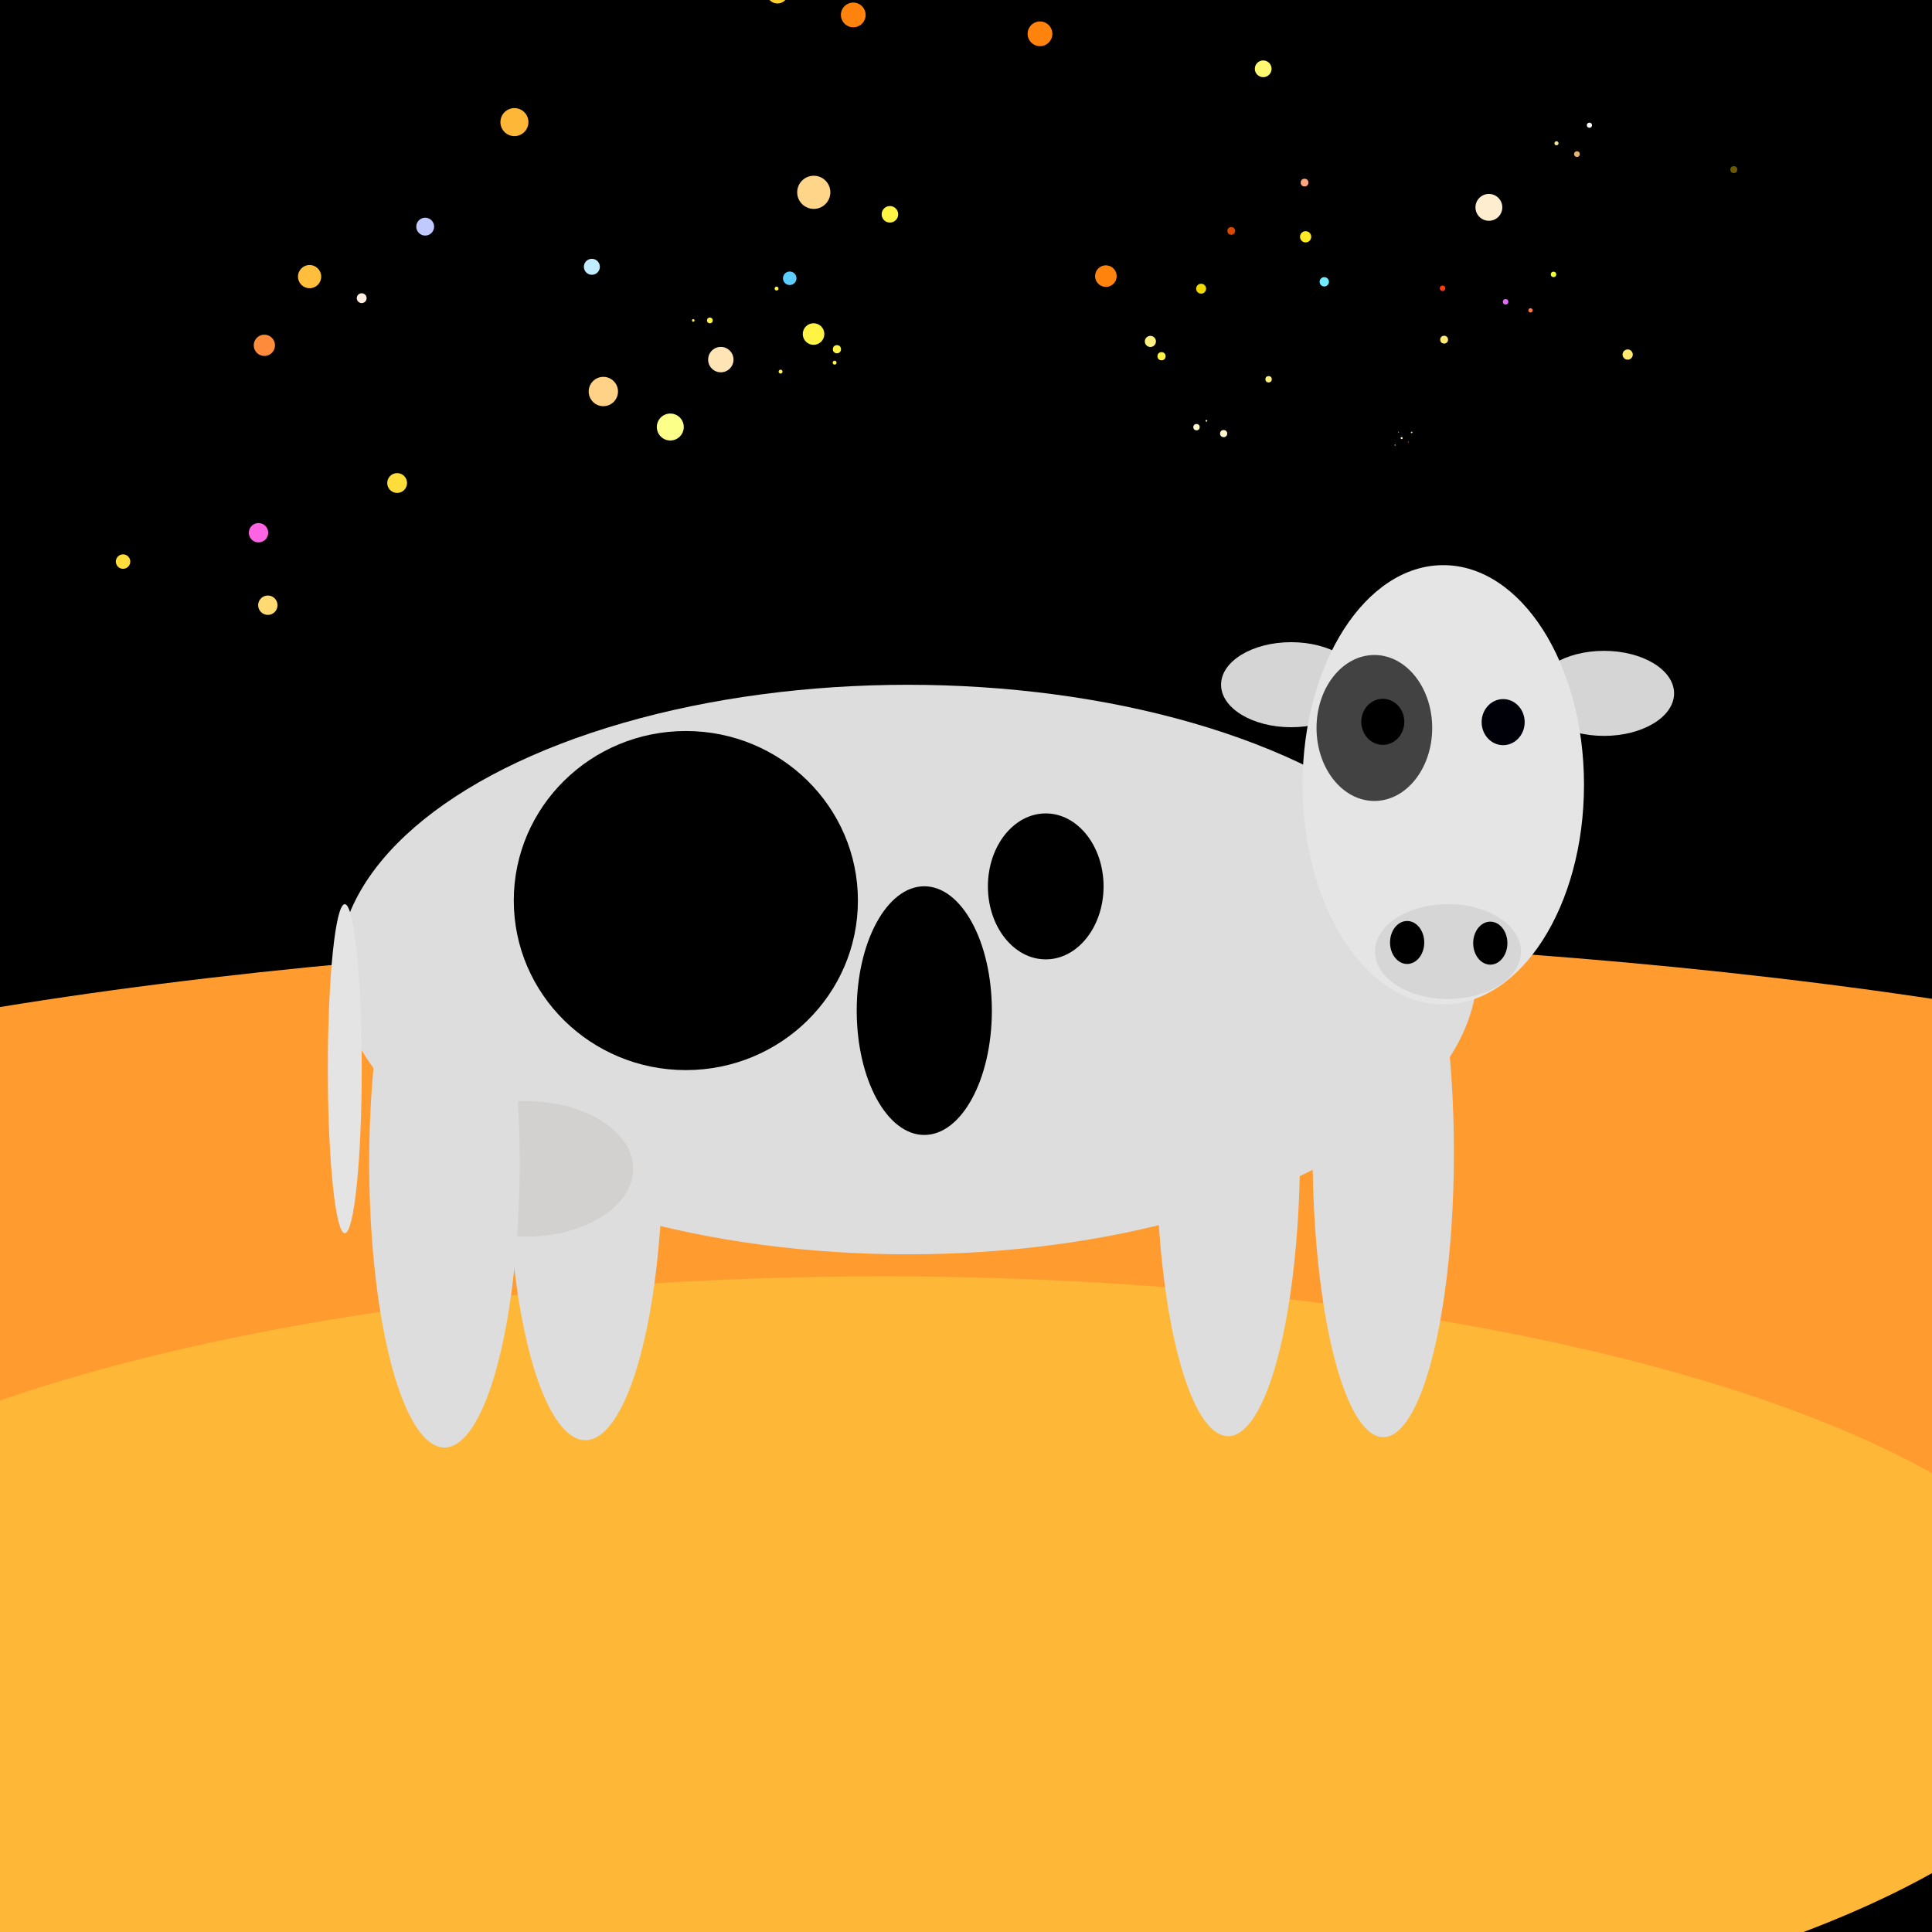 <?xml version="1.0" encoding="UTF-8" standalone="no"?>
<!-- Created with Inkscape (http://www.inkscape.org/) -->

<svg
   width="200mm"
   height="200mm"
   viewBox="0 0 200 200"
   version="1.1"
   id="svg1"
   inkscape:version="1.3 (0e150ed, 2023-07-21)"
   sodipodi:docname="Cow.svg"
   xmlns:inkscape="http://www.inkscape.org/namespaces/inkscape"
   xmlns:sodipodi="http://sodipodi.sourceforge.net/DTD/sodipodi-0.dtd"
   xmlns="http://www.w3.org/2000/svg"
   xmlns:svg="http://www.w3.org/2000/svg">
  <rect x="0" y="0" width="200" height="200" fill="#333333" stroke="none"/>
  <sodipodi:namedview
     id="namedview1"
     pagecolor="#ffffff"
     bordercolor="#000000"
     borderopacity="0.25"
     inkscape:showpageshadow="2"
     inkscape:pageopacity="0.0"
     inkscape:pagecheckerboard="0"
     inkscape:deskcolor="#d1d1d1"
     inkscape:document-units="mm"
     inkscape:zoom="0.64"
     inkscape:cx="563.28125"
     inkscape:cy="206.25"
     inkscape:window-width="1850"
     inkscape:window-height="1016"
     inkscape:window-x="0"
     inkscape:window-y="0"
     inkscape:window-maximized="1"
     inkscape:current-layer="layer1"
     showgrid="false" />
  <defs
     id="defs1" />
  <g
     inkscape:label="Layer 1"
     inkscape:groupmode="layer"
     id="layer1">
    <ellipse
       style="fill:#000000;fill-opacity:1;stroke-width:5.576"
       id="path4-4"
       cx="110.529"
       cy="74.825"
       rx="160.719"
       ry="156.992"
       sodipodi:insensitive="true" />
    <circle
       style="fill:#e469ff;fill-opacity:1;stroke-width:0.12;stroke-linecap:round"
       id="path4-5-2-7-6-7-2-9-4-6-3-1-7-9-7"
       cx="155.859"
       cy="31.24"
       r="0.284" />
    <circle
       style="fill:#ff7845;fill-opacity:1;stroke-width:0.094;stroke-linecap:round"
       id="path4-5-2-7-6-7-2-9-4-6-3-1-7-9-7-0"
       cx="158.439"
       cy="32.128"
       r="0.222" />
    <circle
       style="fill:#f4ff2e;fill-opacity:1;stroke-width:0.119;stroke-linecap:round"
       id="path4-5-2-7-6-7-2-9-4-6-3-1-7-9-7-0-8"
       cx="160.821"
       cy="28.406"
       r="0.281" />
    <circle
       style="fill:#ff3a11;fill-opacity:1;stroke-width:0.119;stroke-linecap:round"
       id="path4-5-2-7-6-7-2-9-4-6-3-1-7-9-7-0-8-1"
       cx="149.332"
       cy="29.842"
       r="0.281" />
    <circle
       style="fill:#ffea6f;fill-opacity:1;stroke-width:0.172;stroke-linecap:round"
       id="path4-5-2-7-6-7-2-9-4-6-3-1-7-9-7-0-8-1-0"
       cx="149.496"
       cy="35.161"
       r="0.406" />
    <circle
       style="fill:#ffea6f;fill-opacity:1;stroke-width:0.224;stroke-linecap:round"
       id="path4-5-2-7-6-7-2-9-4-6-3-1-7-9-7-0-8-1-0-2"
       cx="168.496"
       cy="36.704"
       r="0.53" />
    <circle
       style="fill:#ffffff;fill-opacity:1;stroke-width:0.112;stroke-linecap:round"
       id="path4-5-2-7-6-7-2-9-4-6-3-1-7-9-7-0-8-1-0-2-9"
       cx="164.537"
       cy="12.964"
       r="0.265" />
    <circle
       style="fill:#efe491;fill-opacity:1;stroke-width:0.09;stroke-linecap:round"
       id="path4-5-2-7-6-7-2-9-4-6-3-1-7-9-7-0-8-1-0-2-9-2"
       cx="161.127"
       cy="14.832"
       r="0.212" />
    <circle
       style="fill:#eab36f;fill-opacity:1;stroke-width:0.125;stroke-linecap:round"
       id="path4-5-2-7-6-7-2-9-4-6-3-1-7-9-7-0-8-1-0-2-9-2-6"
       cx="163.246"
       cy="15.952"
       r="0.295" />
    <circle
       style="fill:#6a5900;fill-opacity:1;stroke-width:0.153;stroke-linecap:round"
       id="path4-5-2-7-6-7-2-9-4-6-3-1-7-9-7-0-8-1-0-2-9-8"
       cx="179.484"
       cy="17.559"
       r="0.361" />
    <ellipse
       style="fill:#ff9b2f;fill-opacity:1;stroke-width:1.029"
       id="path3-8"
       cx="102.72"
       cy="134.575"
       rx="172.14"
       ry="37.791" />
    <ellipse
       style="fill:#ffb738;fill-opacity:1;stroke-width:0.917"
       id="path3"
       cx="91.379"
       cy="173.206"
       rx="125.753"
       ry="41.083" />
    <ellipse
       style="fill:#dddddd;fill-opacity:1;stroke-width:0.388"
       id="path1-7-2"
       cx="60.595"
       cy="119.61"
       rx="8.01"
       ry="29.478" />
    <ellipse
       style="fill:#dddddd;fill-opacity:1;stroke-width:1.054"
       id="path1"
       cx="93.979"
       cy="100.368"
       rx="58.956"
       ry="29.478" />
    <ellipse
       style="fill:#d3d0d0;fill-opacity:1;stroke-width:0.223"
       id="path1-4"
       cx="54.416"
       cy="120.998"
       rx="11.129"
       ry="7.017" />
    <ellipse
       style="fill:#dddddd;fill-opacity:1;stroke-width:0.383"
       id="path1-7"
       cx="46.009"
       cy="120.371"
       rx="7.791"
       ry="29.478" />
    <ellipse
       style="fill:#e4e4e4;fill-opacity:1;stroke-width:0.138"
       id="path1-7-7"
       cx="35.692"
       cy="110.63"
       rx="1.755"
       ry="17.033" />
    <ellipse
       style="fill:#dddddd;fill-opacity:1;stroke-width:0.374"
       id="path1-7-2-3"
       cx="127.141"
       cy="119.193"
       rx="7.436"
       ry="29.478" />
    <ellipse
       style="fill:#dddddd;fill-opacity:1;stroke-width:0.371"
       id="path1-7-2-3-9"
       cx="143.194"
       cy="119.3"
       rx="7.315"
       ry="29.478" />
    <ellipse
       style="fill:#000000;fill-opacity:1;stroke-width:0.447"
       id="path1-5"
       cx="70.999"
       cy="93.226"
       rx="17.812"
       ry="17.551" />
    <ellipse
       style="fill:#000000;fill-opacity:1;stroke-width:0.24"
       id="path1-5-2"
       cx="95.682"
       cy="104.619"
       rx="6.995"
       ry="12.872" />
    <ellipse
       style="fill:#000000;fill-opacity:1;stroke-width:0.17"
       id="path1-5-2-3"
       cx="108.254"
       cy="91.759"
       rx="5.987"
       ry="7.555" />
    <ellipse
       style="fill:#d5d5d5;fill-opacity:1;stroke-width:0.327"
       id="path2-7"
       cx="133.66"
       cy="70.88"
       rx="7.256"
       ry="4.402" />
    <ellipse
       style="fill:#d5d5d5;fill-opacity:1;stroke-width:0.327"
       id="path2-7-6"
       cx="166.045"
       cy="71.777"
       rx="7.256"
       ry="4.402" />
    <ellipse
       style="fill:#e5e5e5;fill-opacity:1;stroke-width:1.054"
       id="path2"
       cx="149.407"
       cy="81.241"
       rx="14.568"
       ry="22.737" />
    <ellipse
       style="fill:#000009;fill-opacity:1;stroke-width:0.133"
       id="path2-4-5"
       cx="155.606"
       cy="74.755"
       rx="2.227"
       ry="2.385" />
    <ellipse
       style="fill:#d6d6d6;fill-opacity:1;stroke-width:0.353"
       id="path2-7-6-2"
       cx="149.89"
       cy="98.504"
       rx="7.558"
       ry="4.91" />
    <ellipse
       style="fill:#000000;fill-opacity:1;stroke-width:0.115"
       id="path2-7-6-2-5"
       cx="145.667"
       cy="97.565"
       rx="1.771"
       ry="2.225" />
    <ellipse
       style="fill:#000000;fill-opacity:1;stroke-width:0.115"
       id="path2-7-6-2-5-6"
       cx="154.274"
       cy="97.635"
       rx="1.771"
       ry="2.225" />
    <ellipse
       style="fill:#424242;fill-opacity:1;stroke-width:0.17"
       id="path1-5-2-3-2"
       cx="142.274"
       cy="75.36"
       rx="5.987"
       ry="7.555" />
    <ellipse
       style="fill:#000000;fill-opacity:1;stroke-width:0.133"
       id="path2-4"
       cx="143.147"
       cy="74.724"
       rx="2.227"
       ry="2.385" />
    <circle
       style="fill:#ffb738;fill-opacity:1;stroke-width:0.614;stroke-linecap:round"
       id="path4"
       cx="53.253"
       cy="12.641"
       r="1.45" />
    <circle
       style="fill:#ffd58a;fill-opacity:1;stroke-width:0.727;stroke-linecap:round"
       id="path4-5"
       cx="84.241"
       cy="19.909"
       r="1.716" />
    <circle
       style="fill:#ffe4b6;fill-opacity:1;stroke-width:0.556;stroke-linecap:round"
       id="path4-5-5"
       cx="74.619"
       cy="37.227"
       r="1.314" />
    <circle
       style="fill:#ffd288;fill-opacity:1;stroke-width:0.643;stroke-linecap:round"
       id="path4-5-5-5"
       cx="62.457"
       cy="40.53"
       r="1.518" />
    <circle
       style="fill:#fcff88;fill-opacity:1;stroke-width:0.591;stroke-linecap:round"
       id="path4-5-5-5-8"
       cx="69.389"
       cy="44.205"
       r="1.395" />
    <circle
       style="fill:#ffcf2a;fill-opacity:1;stroke-width:0.469;stroke-linecap:round"
       id="path4-5-5-5-8-0"
       cx="80.482"
       cy="-0.745"
       r="1.107" />
    <circle
       style="fill:#ff830c;fill-opacity:1;stroke-width:0.543;stroke-linecap:round"
       id="path4-5-5-5-8-0-4"
       cx="88.329"
       cy="1.546"
       r="1.281" />
    <circle
       style="fill:#ff830c;fill-opacity:1;stroke-width:0.543;stroke-linecap:round"
       id="path4-5-5-5-8-0-4-1"
       cx="107.658"
       cy="3.501"
       r="1.281" />
    <circle
       style="fill:#ff830c;fill-opacity:1;stroke-width:0.474;stroke-linecap:round"
       id="path4-5-5-5-8-0-4-1-6"
       cx="114.48"
       cy="28.584"
       r="1.118" />
    <circle
       style="fill:#fff344;fill-opacity:1;stroke-width:0.474;stroke-linecap:round"
       id="path4-5-5-5-8-0-4-1-6-8"
       cx="84.219"
       cy="34.58"
       r="1.118" />
    <circle
       style="fill:#fff344;fill-opacity:1;stroke-width:0.363;stroke-linecap:round"
       id="path4-5-5-5-8-0-4-1-6-8-1"
       cx="92.123"
       cy="22.185"
       r="0.857" />
    <circle
       style="fill:#fff344;fill-opacity:1;stroke-width:0.179;stroke-linecap:round"
       id="path4-5-5-5-8-0-4-1-6-8-1-7"
       cx="120.241"
       cy="36.877"
       r="0.423" />
    <circle
       style="fill:#fff344;fill-opacity:1;stroke-width:0.179;stroke-linecap:round"
       id="path4-5-5-5-8-0-4-1-6-8-1-7-8"
       cx="86.639"
       cy="36.15"
       r="0.423" />
    <circle
       style="fill:#fff344;fill-opacity:1;stroke-width:0.085;stroke-linecap:round"
       id="path4-5-5-5-8-0-4-1-6-8-1-7-8-9"
       cx="86.4"
       cy="37.544"
       r="0.201" />
    <circle
       style="fill:#fff344;fill-opacity:1;stroke-width:0.085;stroke-linecap:round"
       id="path4-5-5-5-8-0-4-1-6-8-1-7-8-9-3"
       cx="80.806"
       cy="38.47"
       r="0.201" />
    <circle
       style="fill:#fff344;fill-opacity:1;stroke-width:0.085;stroke-linecap:round"
       id="path4-5-5-5-8-0-4-1-6-8-1-7-8-9-3-0"
       cx="80.39"
       cy="29.873"
       r="0.201" />
    <circle
       style="fill:#fff344;fill-opacity:1;stroke-width:0.126;stroke-linecap:round"
       id="path4-5-5-5-8-0-4-1-6-8-1-7-8-9-3-0-8"
       cx="73.486"
       cy="33.17"
       r="0.298" />
    <circle
       style="fill:#fff344;fill-opacity:1;stroke-width:0.056;stroke-linecap:round"
       id="path4-5-5-5-8-0-4-1-6-8-1-7-8-9-3-0-8-6"
       cx="71.765"
       cy="33.173"
       r="0.133" />
    <circle
       style="fill:#ffedd0;fill-opacity:1;stroke-width:0.589;stroke-linecap:round"
       id="path4-5-1"
       cx="154.129"
       cy="21.466"
       r="1.39" />
    <circle
       style="fill:#fff972;fill-opacity:1;stroke-width:0.367;stroke-linecap:round"
       id="path4-5-1-9"
       cx="130.766"
       cy="7.123"
       r="0.867" />
    <circle
       style="fill:#ffda72;fill-opacity:1;stroke-width:0.425;stroke-linecap:round"
       id="path4-5-1-9-7"
       cx="27.726"
       cy="62.651"
       r="1.003" />
    <circle
       style="fill:#ff64e2;fill-opacity:1;stroke-width:0.425;stroke-linecap:round"
       id="path4-5-1-9-7-5"
       cx="26.762"
       cy="55.148"
       r="1.003" />
    <circle
       style="fill:#ffde3b;fill-opacity:1;stroke-width:0.317;stroke-linecap:round"
       id="path4-5-1-9-7-5-6"
       cx="12.739"
       cy="58.135"
       r="0.749" />
    <circle
       style="fill:#ffde3b;fill-opacity:1;stroke-width:0.435;stroke-linecap:round"
       id="path4-5-1-9-7-5-6-5"
       cx="41.112"
       cy="50.001"
       r="1.027" />
    <circle
       style="fill:#ffbe3b;fill-opacity:1;stroke-width:0.51;stroke-linecap:round"
       id="path4-5-1-9-7-5-6-5-4"
       cx="32.05"
       cy="28.636"
       r="1.203" />
    <circle
       style="fill:#c1caff;fill-opacity:1;stroke-width:0.392;stroke-linecap:round"
       id="path4-5-1-9-7-5-6-5-4-9"
       cx="44.016"
       cy="23.462"
       r="0.925" />
    <circle
       style="fill:#ff8b3b;fill-opacity:1;stroke-width:0.467;stroke-linecap:round"
       id="path4-5-1-9-7-5-6-5-4-9-8"
       cx="27.368"
       cy="35.748"
       r="1.102" />
    <circle
       style="fill:#ffeee3;fill-opacity:1;stroke-width:0.216;stroke-linecap:round"
       id="path4-5-1-9-7-5-6-5-4-9-8-9"
       cx="37.443"
       cy="30.866"
       r="0.51" />
    <circle
       style="fill:#c2ecff;fill-opacity:1;stroke-width:0.351;stroke-linecap:round"
       id="path4-5-2"
       cx="61.27"
       cy="27.619"
       r="0.828" />
    <circle
       style="fill:#5dccff;fill-opacity:1;stroke-width:0.297;stroke-linecap:round"
       id="path4-5-2-7"
       cx="81.752"
       cy="28.808"
       r="0.7" />
    <circle
       style="fill:#f1d900;fill-opacity:1;stroke-width:0.218;stroke-linecap:round"
       id="path4-5-2-7-6"
       cx="124.34"
       cy="29.884"
       r="0.515" />
    <circle
       style="fill:#fff280;fill-opacity:1;stroke-width:0.244;stroke-linecap:round"
       id="path4-5-2-7-6-7"
       cx="119.087"
       cy="35.344"
       r="0.576" />
    <circle
       style="fill:#fff280;fill-opacity:1;stroke-width:0.14;stroke-linecap:round"
       id="path4-5-2-7-6-7-2"
       cx="131.324"
       cy="39.26"
       r="0.33" />
    <circle
       style="fill:#fff9c7;fill-opacity:1;stroke-width:0.14;stroke-linecap:round"
       id="path4-5-2-7-6-7-2-9"
       cx="123.861"
       cy="44.219"
       r="0.33" />
    <circle
       style="fill:#fff9c7;fill-opacity:1;stroke-width:0.157;stroke-linecap:round"
       id="path4-5-2-7-6-7-2-9-4"
       cx="126.67"
       cy="44.885"
       r="0.37" />
    <circle
       style="fill:#fff9c7;fill-opacity:1;stroke-width:0.038;stroke-linecap:round"
       id="path4-5-2-7-6-7-2-9-4-6"
       cx="124.889"
       cy="43.565"
       r="0.089" />
    <circle
       style="fill:#fff6ad;fill-opacity:1;stroke-width:0.045;stroke-linecap:round"
       id="path4-5-2-7-6-7-2-9-4-6-3"
       cx="145.098"
       cy="45.35"
       r="0.106" />
    <circle
       style="fill:#ffee69;fill-opacity:1;stroke-width:0.033;stroke-linecap:round"
       id="path4-5-2-7-6-7-2-9-4-6-3-1"
       cx="146.136"
       cy="44.765"
       r="0.079" />
    <circle
       style="fill:#ffee69;fill-opacity:1;stroke-width:0.02;stroke-linecap:round"
       id="path4-5-2-7-6-7-2-9-4-6-3-1-7"
       cx="144.774"
       cy="44.738"
       r="0.046" />
    <circle
       style="fill:#ffbd69;fill-opacity:1;stroke-width:0.026;stroke-linecap:round"
       id="path4-5-2-7-6-7-2-9-4-6-3-1-7-9"
       cx="144.417"
       cy="46.075"
       r="0.061" />
    <circle
       style="fill:#ff7369;fill-opacity:1;stroke-width:0.02;stroke-linecap:round"
       id="path4-5-2-7-6-7-2-9-4-6-3-1-7-9-5"
       cx="145.788"
       cy="45.765"
       r="0.048" />
    <circle
       style="fill:#ffea26;fill-opacity:1;stroke-width:0.246;stroke-linecap:round"
       id="path4-5-2-7-6-6"
       cx="135.157"
       cy="24.512"
       r="0.582" />
    <circle
       style="fill:#70ecff;fill-opacity:1;stroke-width:0.204;stroke-linecap:round"
       id="path4-5-2-7-6-6-9"
       cx="137.088"
       cy="29.172"
       r="0.483" />
    <circle
       style="fill:#d94700;fill-opacity:1;stroke-width:0.169;stroke-linecap:round"
       id="path4-5-2-7-6-6-9-3"
       cx="127.459"
       cy="23.903"
       r="0.4" />
    <circle
       style="fill:#ffa87f;fill-opacity:1;stroke-width:0.169;stroke-linecap:round"
       id="path4-5-2-7-6-6-9-3-2"
       cx="135.047"
       cy="18.902"
       r="0.4" />
  </g>
</svg>
